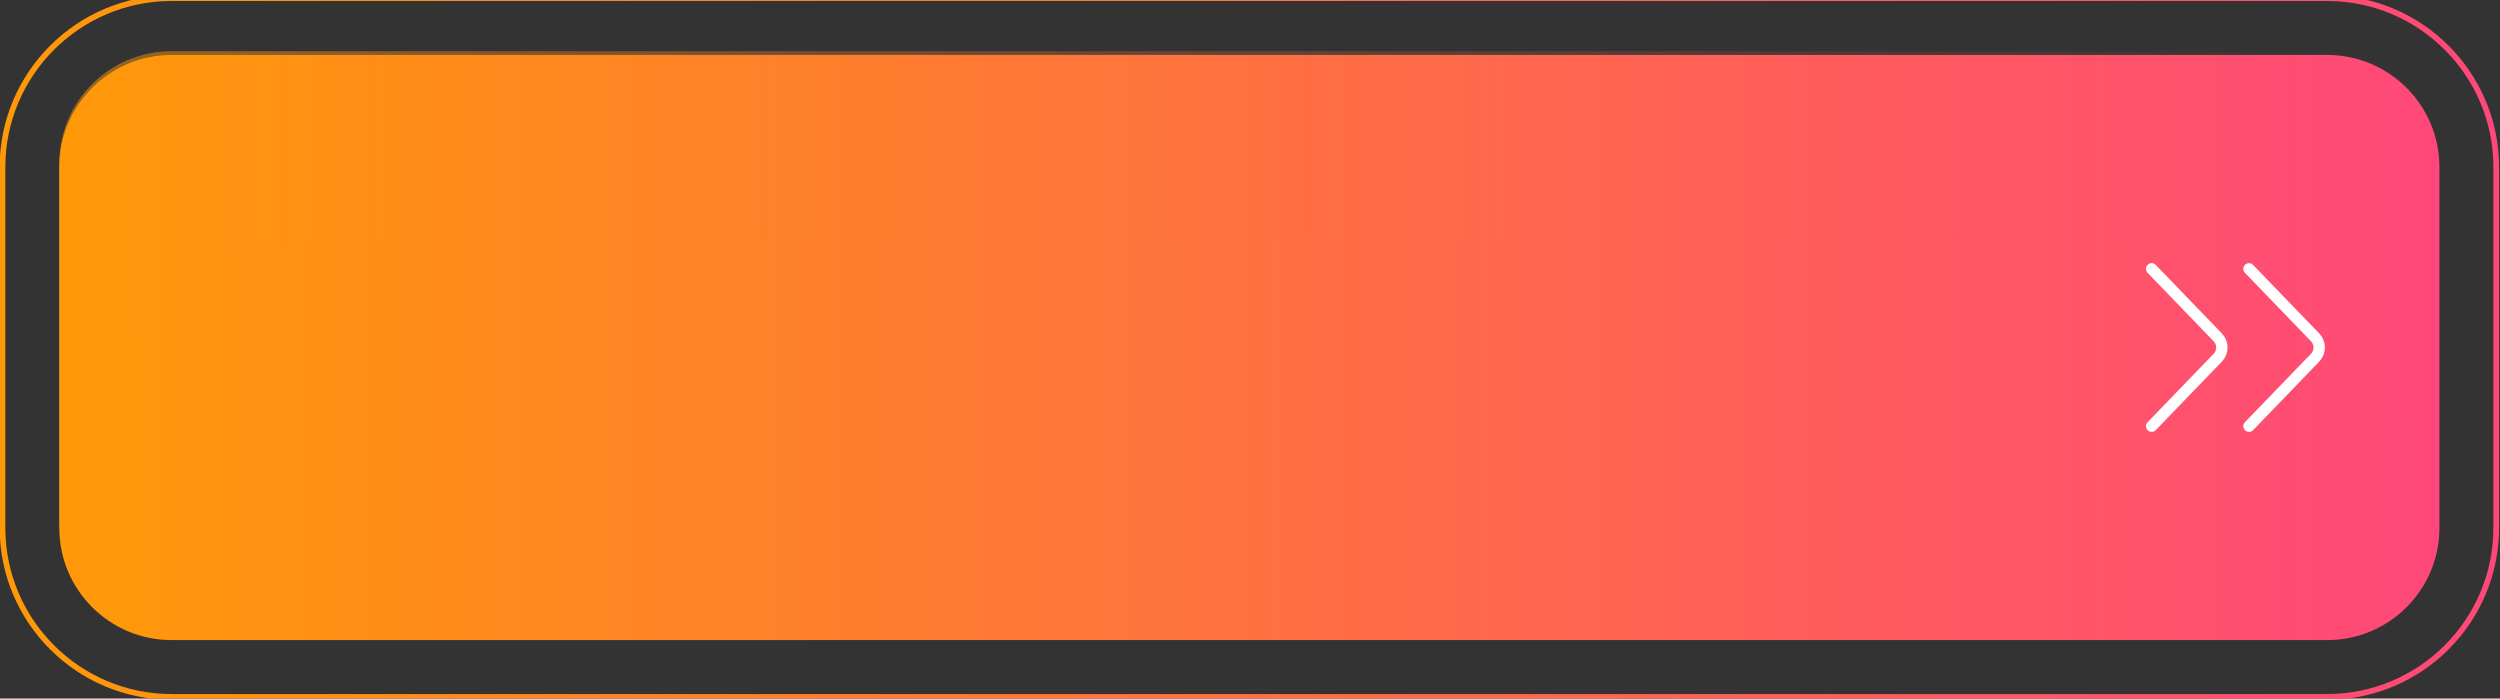 <?xml version="1.0" encoding="utf-8"?>
<!-- Generator: Adobe Illustrator 23.0.1, SVG Export Plug-In . SVG Version: 6.00 Build 0)  -->
<svg version="1.1" xmlns="http://www.w3.org/2000/svg" xmlns:xlink="http://www.w3.org/1999/xlink" x="0px" y="0px"
	 viewBox="0 0 272 76" style="enable-background:new 0 0 272 76;" xml:space="preserve">
<rect x="0" y="0" width="272" height="76" fill="#333333" stroke="none"/>
<style type="text/css">
	.st0{fill:none;stroke:url(#SVGID_1_);stroke-width:0.618;stroke-miterlimit:10;}
	.st1{fill:url(#SVGID_2_);}
	.st2{opacity:0.5;fill:url(#SVGID_3_);}
	.st3{fill:none;stroke:#FFFFFF;stroke-width:1.236;stroke-linecap:round;stroke-miterlimit:10;}
</style>
<g id="BACKGROUND">
</g>
<g id="OBJECTS">
	<g>
		<linearGradient id="SVGID_1_" gradientUnits="userSpaceOnUse" x1="-0.036" y1="37.814" x2="271.897" y2="37.814">
			<stop  offset="0" style="stop-color:#FF9908"/>
			<stop  offset="1" style="stop-color:#FF4879"/>
		</linearGradient>
		<path class="st0" d="M18.66,75.82c-10.14,0-18.39-8.25-18.39-18.39V18.19c0-10.14,8.25-18.39,18.39-18.39H253.2
			c10.14,0,18.39,8.25,18.39,18.39v39.24c0,10.14-8.25,18.39-18.39,18.39H18.66z"/>
		<g>
			<linearGradient id="SVGID_2_" gradientUnits="userSpaceOnUse" x1="6.453" y1="37.814" x2="265.408" y2="37.814">
				<stop  offset="0" style="stop-color:#FF9908"/>
				<stop  offset="1" style="stop-color:#FF4879"/>
			</linearGradient>
			<path class="st1" d="M253.2,69.64H18.66c-6.74,0-12.21-5.46-12.21-12.21V18.19c0-6.74,5.46-12.21,12.21-12.21H253.2
				c6.74,0,12.21,5.46,12.21,12.21v39.24C265.41,64.18,259.94,69.64,253.2,69.64z"/>
			<linearGradient id="SVGID_3_" gradientUnits="userSpaceOnUse" x1="6.453" y1="31.634" x2="265.408" y2="31.634">
				<stop  offset="0" style="stop-color:#FF9908"/>
				<stop  offset="1" style="stop-color:#FF4879;stop-opacity:0"/>
			</linearGradient>
			<path class="st2" d="M253.2,5.57H18.66c-6.74,0-12.21,5.46-12.21,12.21v39.24c0,0.23,0.02,0.45,0.03,0.67
				c0.7-16.96,14.67-31.73,31.79-31.73h195.3c17.13,0,31.09,14.77,31.79,31.73c0.01-0.22,0.03-0.44,0.03-0.67V17.78
				C265.41,11.04,259.94,5.57,253.2,5.57z"/>
		</g>
		<path class="st3" d="M234.1,29.25l7.19,7.45c0.6,0.62,0.6,1.6,0,2.22l-7.19,7.45"/>
		<path class="st3" d="M244.69,29.25l7.19,7.45c0.6,0.62,0.6,1.6,0,2.22l-7.19,7.45"/>
	</g>
</g>
</svg>
